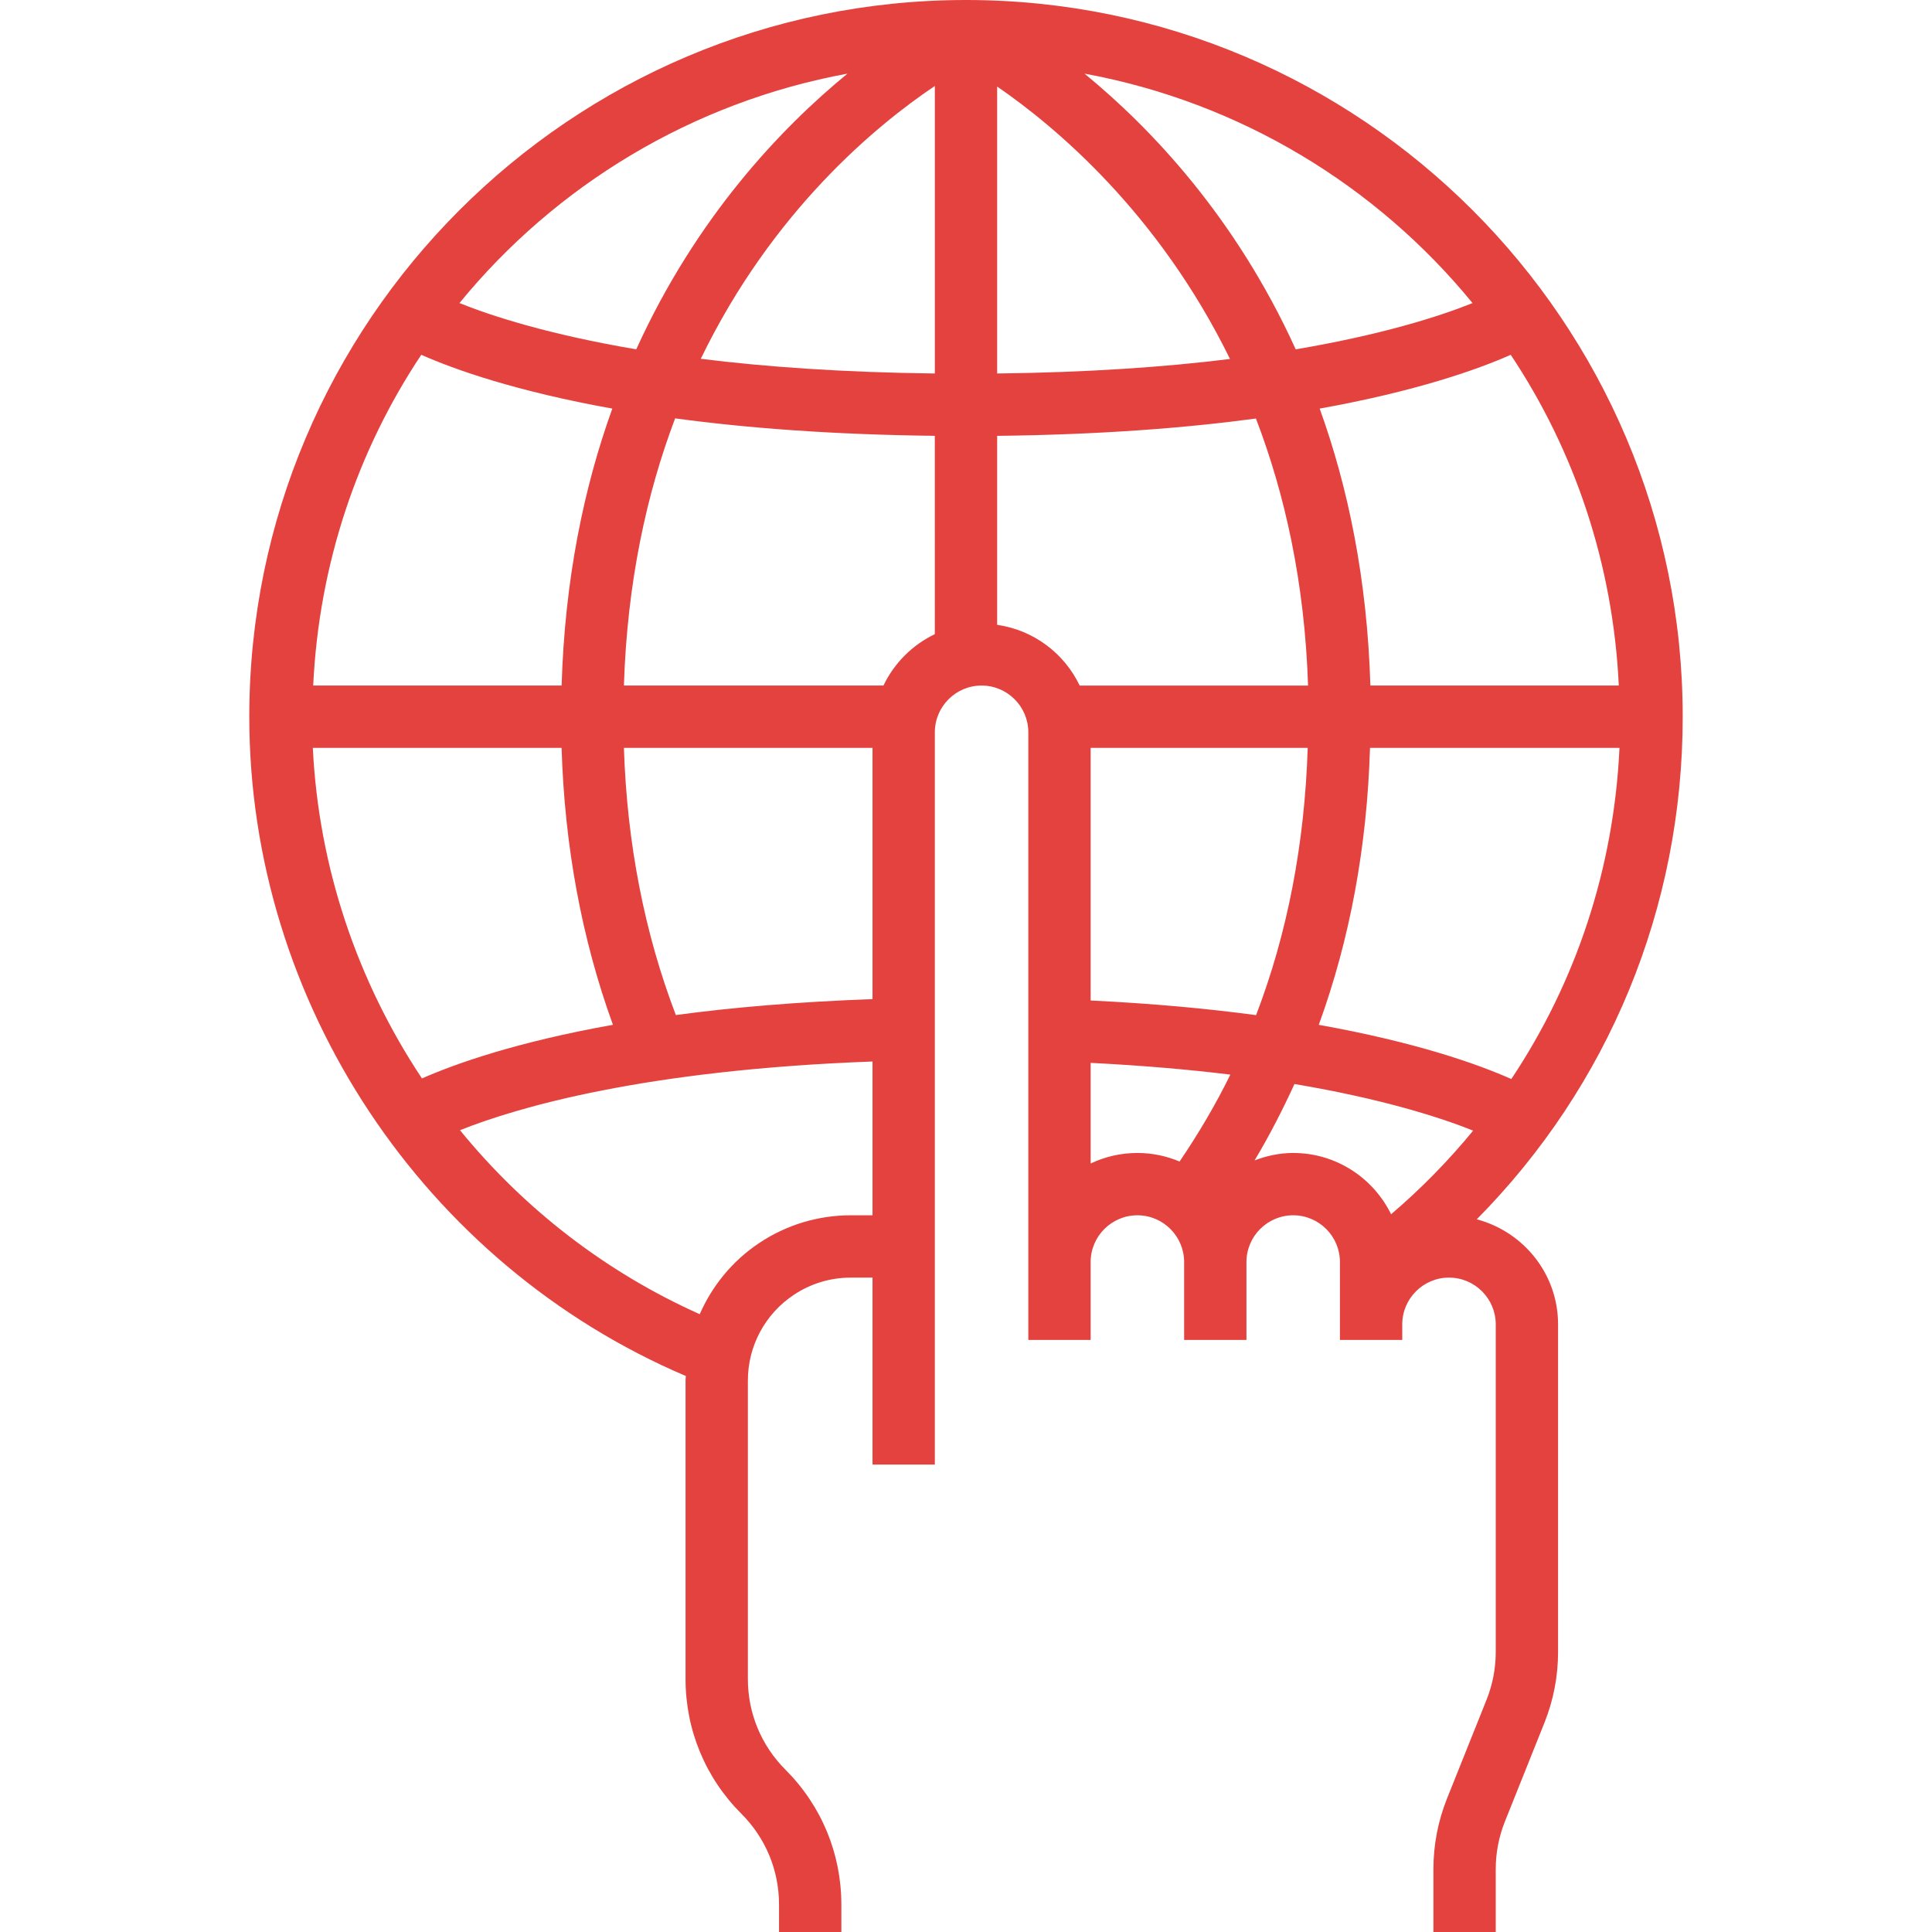<?xml version="1.0" encoding="iso-8859-1"?>
<!-- Generator: Adobe Illustrator 19.0.0, SVG Export Plug-In . SVG Version: 6.00 Build 0)  -->
<svg xmlns="http://www.w3.org/2000/svg" xmlns:xlink="http://www.w3.org/1999/xlink" version="1.1" id="Layer_1" x="0px" y="0px" viewBox="0 0 496 496" style="enable-background:new 0 0 496 496;" xml:space="preserve" width="512px" height="512px">
<g>
	<g>
		<path d="M379.128,313.032C412.968,278.816,432,233.088,432,184C432,82.536,349.456,0,248,0S64,82.536,64,184    c0,73.432,44.824,140.608,112.072,169.264c-0.008,0.384-0.072,0.768-0.072,1.16v76.608c0,13.088,5.096,25.384,14.344,34.624    c6.224,6.224,9.656,14.504,9.656,23.312V496h16v-7.032c0-13.088-5.096-25.384-14.344-34.624    C195.432,448.12,192,439.84,192,431.032v-76.608c0-8.848,4.4-17.072,11.768-21.984c4.352-2.912,9.416-4.44,14.656-4.44H224v48h16    V188c0-6.616,5.384-12,12-12c6.616,0,12,5.384,12,12v156h16v-20c0-6.616,5.384-12,12-12c6.616,0,12,5.384,12,12v20h16v-20    c0-6.616,5.384-12,12-12c6.616,0,12,5.384,12,12v20h16v-4c0-6.616,5.384-12,12-12c6.616,0,12,5.384,12,12v84.112    c0,4.208-0.792,8.328-2.352,12.248l-10.144,25.344C369.176,467.52,368,473.64,368,479.888V496h16v-16.112    c0-4.208,0.792-8.328,2.352-12.248l10.144-25.344c2.328-5.816,3.504-11.936,3.504-18.184V340    C400,327.04,391.104,316.208,379.128,313.032z M217.568,18.904C200.44,32.952,178.744,55.8,163.344,89.688    c-22.296-3.792-36.912-8.472-45.392-11.88C142.664,47.6,177.688,26.24,217.568,18.904z M108.152,91.088    c8.632,3.824,24.36,9.376,49.048,13.808c-7.288,20.208-12.2,43.792-13.016,71.104H80.408    C81.888,144.72,91.8,115.632,108.152,91.088z M108.328,276.864C91.768,251.96,81.808,222.712,80.312,192h63.864    c0.768,25.248,5.192,49.088,13.184,71.096C132.632,267.512,117.008,273.048,108.328,276.864z M224,312h-5.576    c-8.408,0-16.544,2.464-23.528,7.128c-6.856,4.568-12.048,10.96-15.256,18.264c-24.256-10.848-45.208-27.184-61.544-47.24    c14.68-5.856,47.392-15.48,105.904-17.632V312z M224,256.504c-19.384,0.696-36.168,2.152-50.488,4.088    c-8.056-21.072-12.544-44.088-13.336-68.592H224V256.504z M239.992,162.808c-5.768,2.768-10.416,7.416-13.184,13.192h-66.632    c0.848-26.576,5.848-49.32,13.152-68.592c18.152,2.456,40.208,4.176,66.664,4.48V162.808z M240,95.888    c-23.584-0.28-43.52-1.704-60.088-3.776C198.28,54.2,224.888,32.224,240,22.072V95.888z M388,277.016    c-8.616-3.824-24.368-9.432-49.432-13.912C346.56,241.16,350.96,217.4,351.72,192h64.048    C414.336,222.864,404.664,252.032,388,277.016z M387.848,91.088c16.36,24.544,26.264,53.632,27.744,84.912h-63.776    c-0.816-27.312-5.728-50.896-13.016-71.104C363.488,100.464,379.216,94.912,387.848,91.088z M378.04,77.808    c-8.472,3.408-23.088,8.088-45.392,11.88c-15.4-33.888-37.096-56.736-54.224-70.784C318.312,26.24,353.336,47.6,378.04,77.808z     M256,22.224c14.984,10.288,41.408,32.44,59.776,69.936c-16.504,2.048-36.344,3.456-59.776,3.728V22.224z M277.192,176.008    c-3.96-8.272-11.808-14.24-21.192-15.6v-48.512c26.344-0.304,48.328-2.008,66.432-4.448c7.416,19.304,12.52,42.056,13.384,68.56    H277.192z M302.832,298.2c-3.336-1.408-6.992-2.2-10.832-2.2c-4.296,0-8.36,0.968-12,2.704v-25.832    c13.336,0.672,25.304,1.712,35.864,3.016C312.072,283.632,307.68,291.04,302.832,298.2z M280,256.856V192h55.728    c-0.792,24.632-5.192,47.576-13.256,68.616C310.152,258.952,296.04,257.64,280,256.856z M357.136,311.736    C352.576,302.432,343.04,296,332,296c-3.504,0-6.816,0.728-9.912,1.912c3.8-6.336,7.16-12.904,10.24-19.616    c22.544,3.808,37.344,8.552,45.872,11.968C371.888,297.952,364.864,305.144,357.136,311.736z" fill="#E4423F"/>
	</g>
</g>
<g>
</g>
<g>
</g>
<g>
</g>
<g>
</g>
<g>
</g>
<g>
</g>
<g>
</g>
<g>
</g>
<g>
</g>
<g>
</g>
<g>
</g>
<g>
</g>
<g>
</g>
<g>
</g>
<g>
</g>
</svg>
